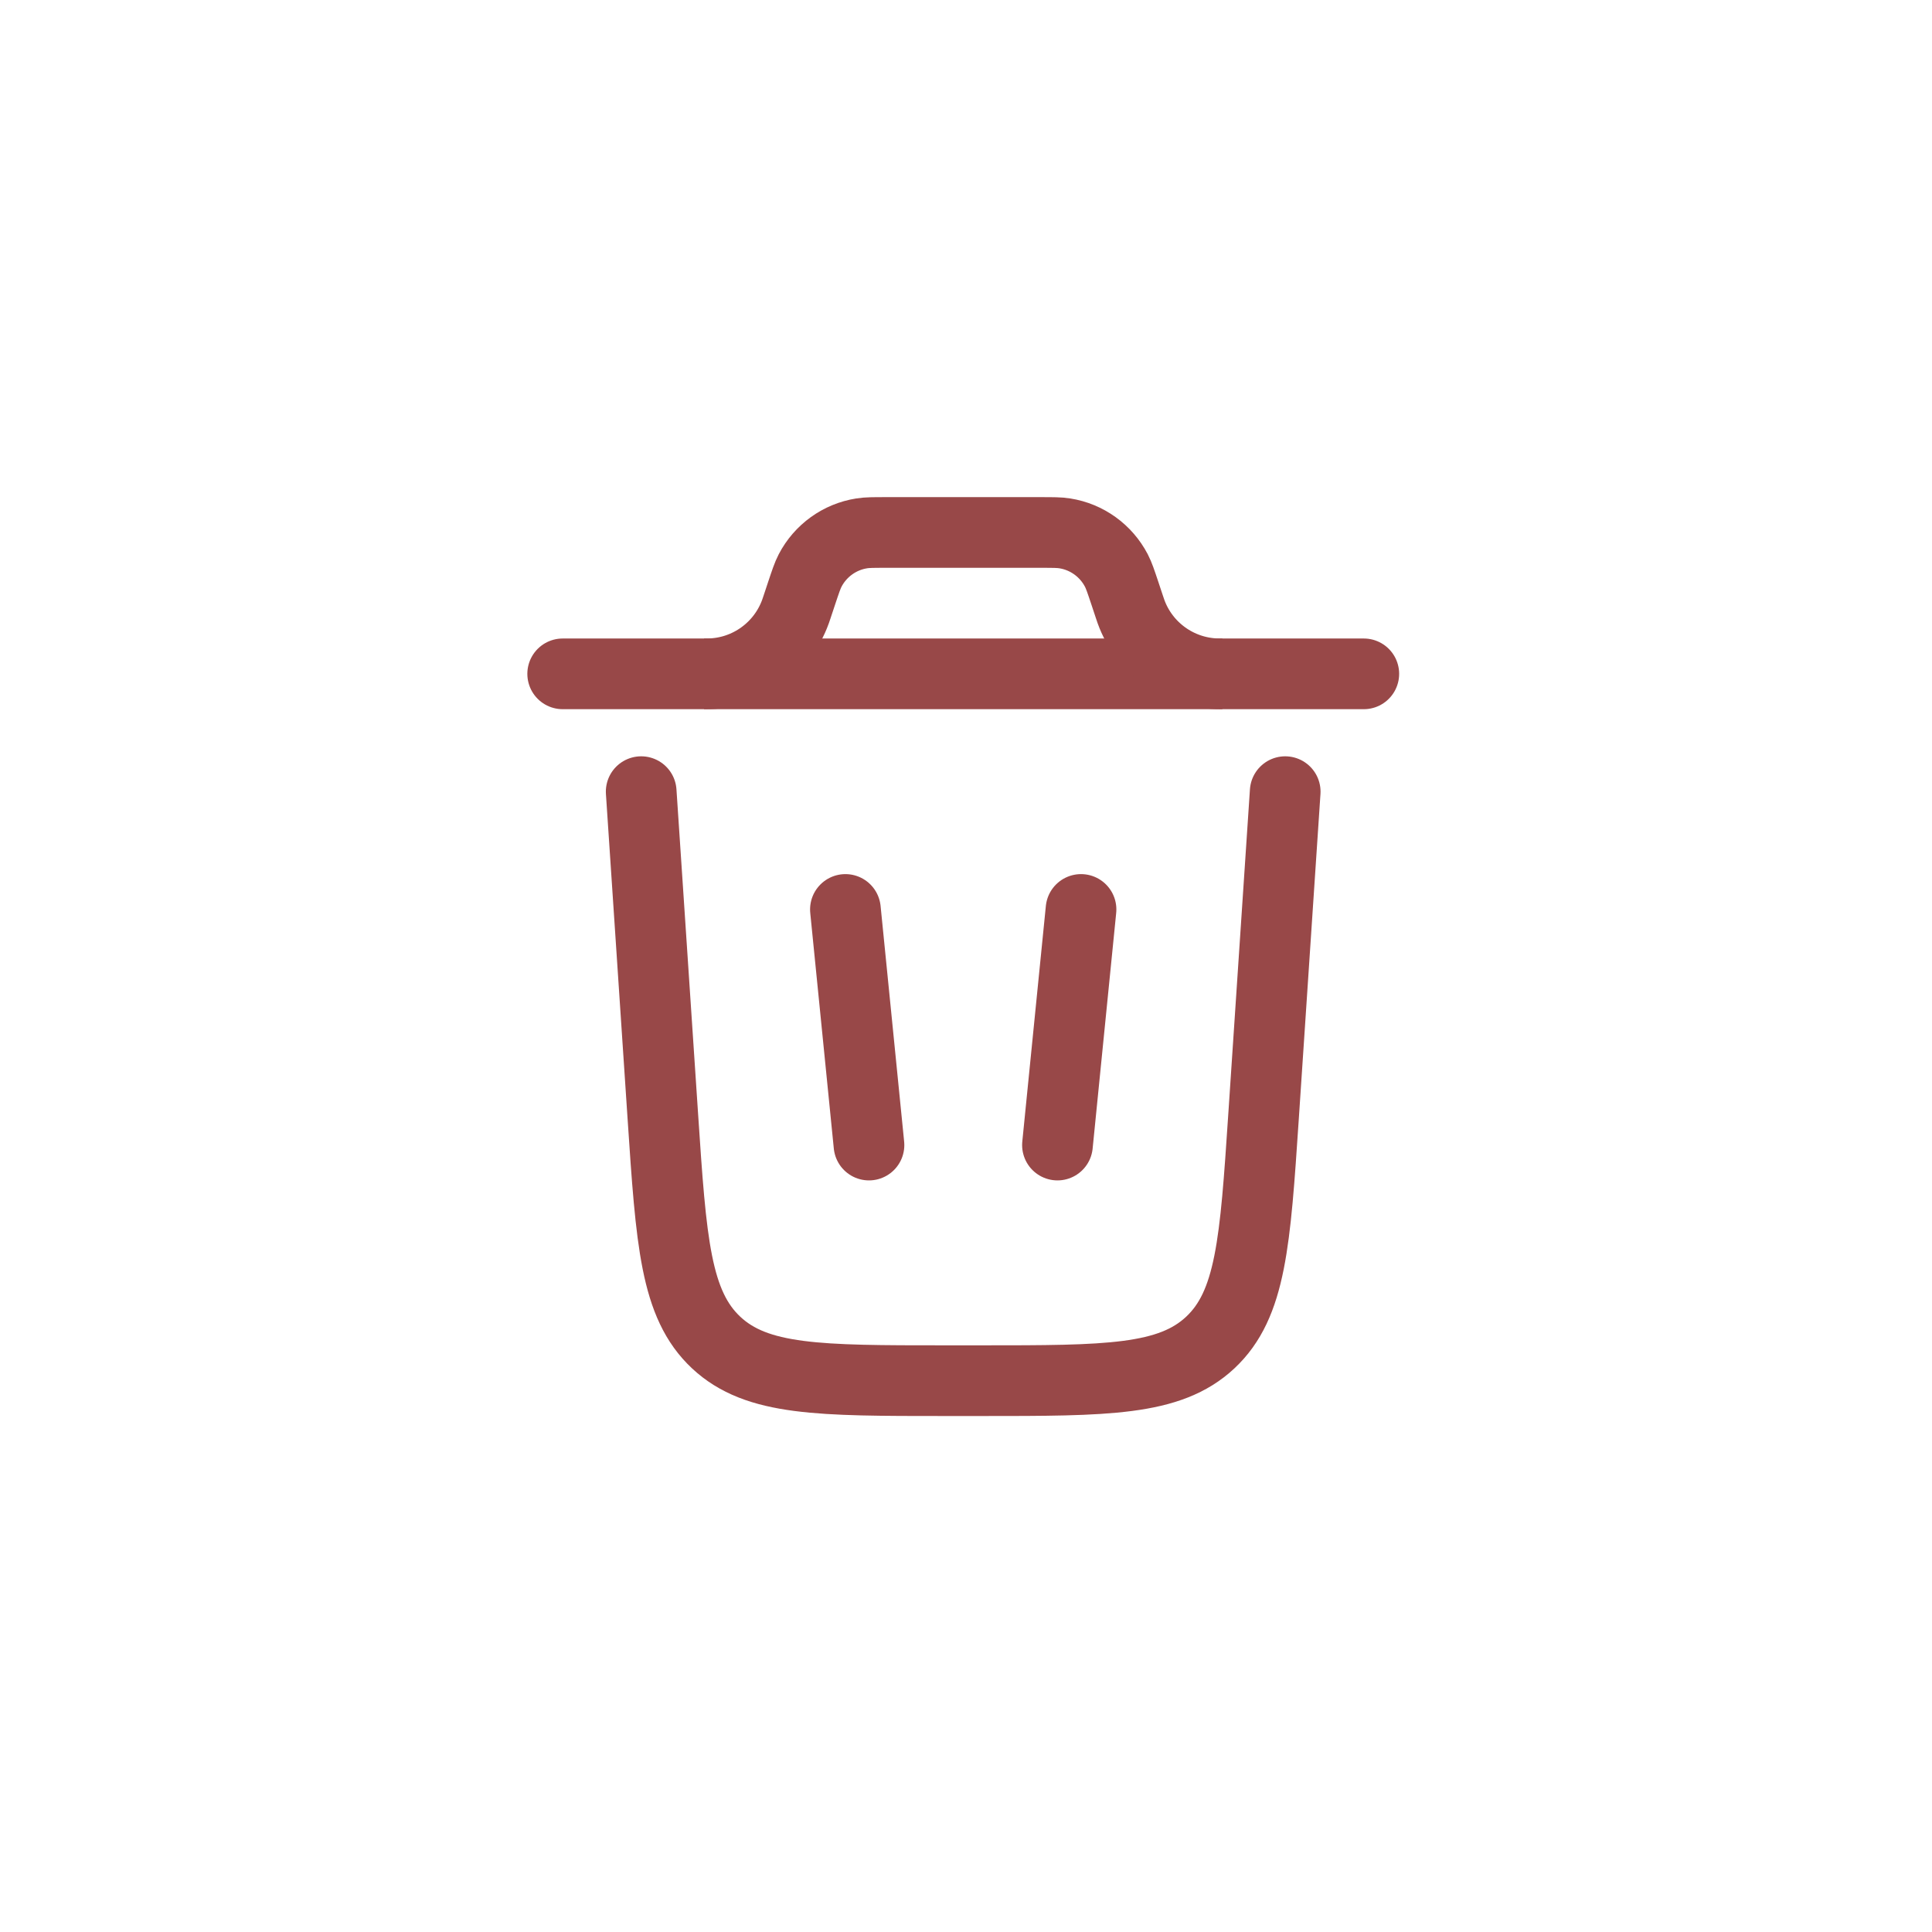 <svg width="41" height="41" viewBox="0 0 41 41" fill="none" xmlns="http://www.w3.org/2000/svg">
<path d="M28.942 14.3H11.941" stroke="#984848" stroke-width="1.5" stroke-linecap="round"/>
<path d="M27.274 16.8L26.814 23.699C26.637 26.354 26.549 27.681 25.684 28.491C24.819 29.3 23.488 29.3 20.827 29.3H20.054C17.393 29.3 16.063 29.3 15.198 28.491C14.333 27.681 14.244 26.354 14.067 23.699L13.607 16.8" stroke="#984848" stroke-width="1.5" stroke-linecap="round"/>
<path d="M17.941 19.3L18.441 24.3" stroke="#984848" stroke-width="1.5" stroke-linecap="round"/>
<path d="M22.941 19.3L22.441 24.3" stroke="#984848" stroke-width="1.5" stroke-linecap="round"/>
<path d="M14.941 14.3C14.997 14.3 15.025 14.3 15.051 14.299C15.874 14.278 16.6 13.755 16.881 12.98C16.889 12.956 16.898 12.93 16.916 12.877L17.013 12.585C17.096 12.337 17.137 12.213 17.192 12.107C17.411 11.686 17.817 11.393 18.286 11.319C18.404 11.3 18.535 11.3 18.797 11.3H22.086C22.348 11.3 22.479 11.3 22.597 11.319C23.066 11.393 23.471 11.686 23.691 12.107C23.746 12.213 23.787 12.337 23.87 12.585L23.967 12.877C23.985 12.93 23.994 12.956 24.002 12.98C24.282 13.755 25.009 14.278 25.832 14.299C25.858 14.3 25.886 14.3 25.941 14.3" stroke="#984848" stroke-width="1.5"/>
</svg>
